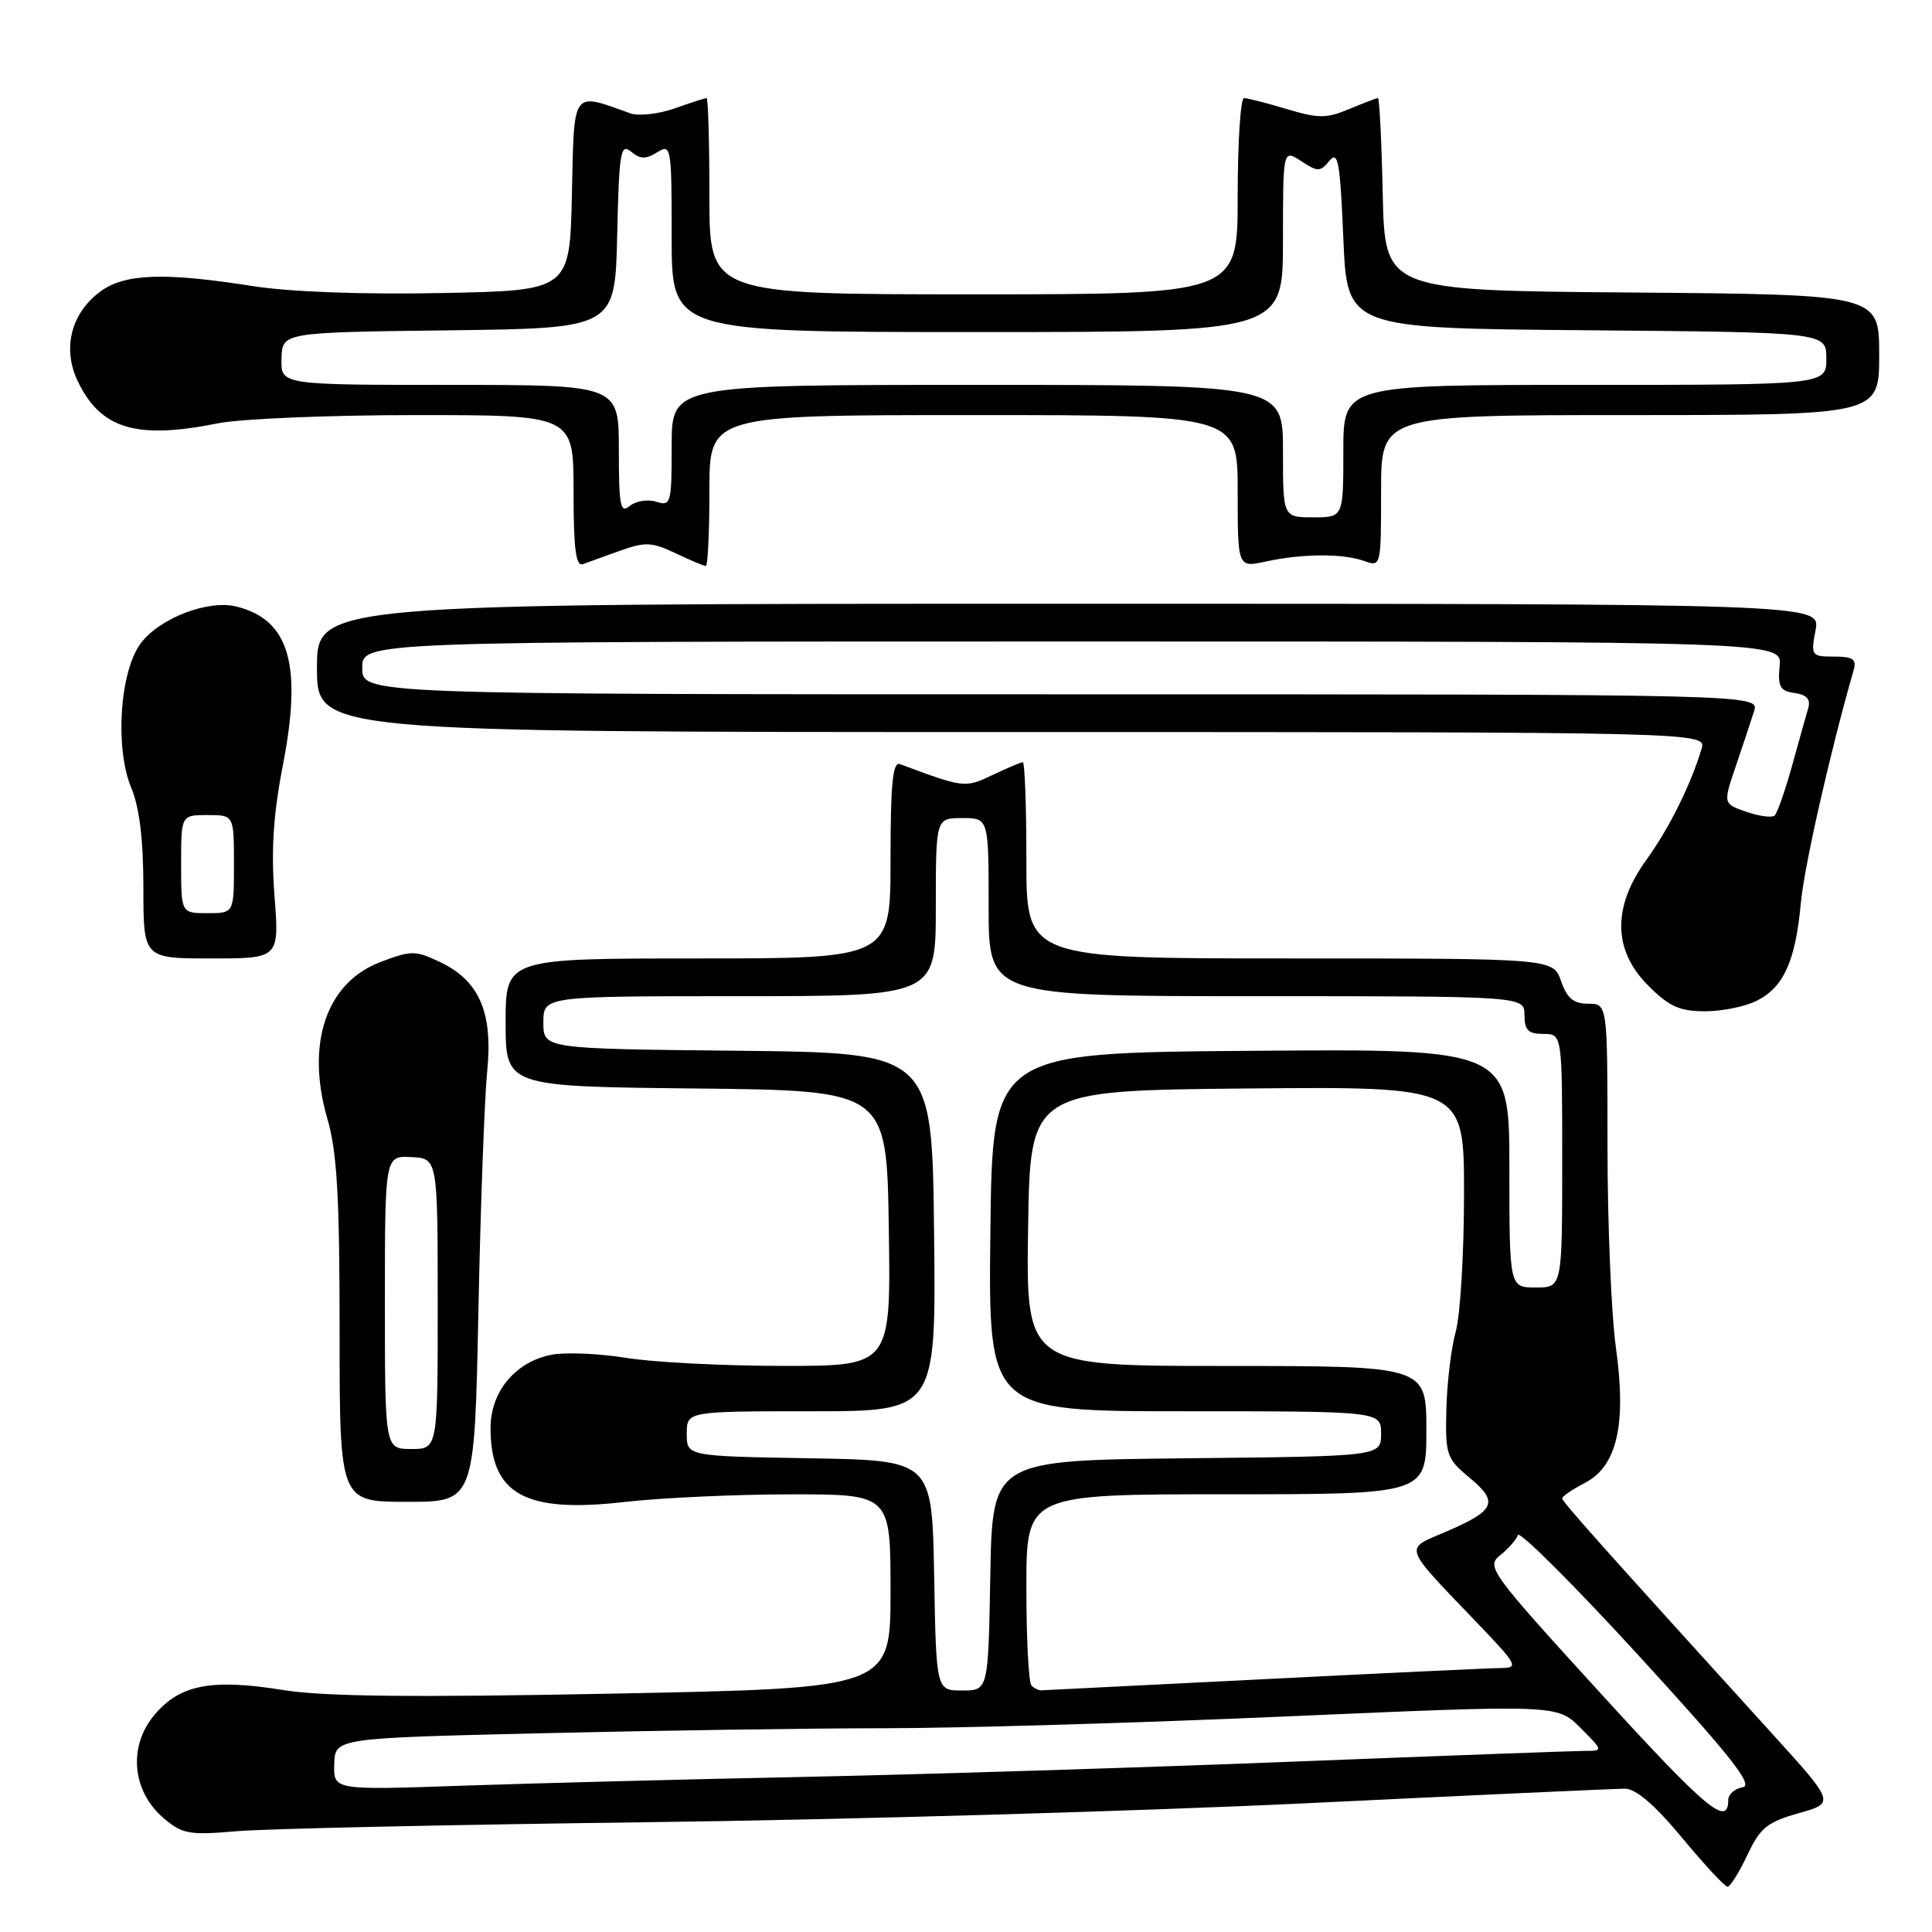 <?xml version="1.0" encoding="UTF-8" standalone="no"?>
<!DOCTYPE svg PUBLIC "-//W3C//DTD SVG 1.1//EN" "http://www.w3.org/Graphics/SVG/1.1/DTD/svg11.dtd" >
<svg xmlns="http://www.w3.org/2000/svg" xmlns:xlink="http://www.w3.org/1999/xlink" version="1.1" viewBox="0 0 256 256">
 <g >
 <path fill="currentColor"
d=" M 231.53 245.81 C 233.23 242.19 234.16 241.44 238.33 240.26 C 243.15 238.90 243.15 238.90 234.80 229.70 C 212.18 204.79 207.00 198.99 207.00 198.54 C 207.00 198.27 208.33 197.36 209.96 196.52 C 214.28 194.29 215.54 188.80 214.11 178.50 C 213.50 174.10 213.00 162.06 213.00 151.75 C 213.00 133.00 213.00 133.00 210.45 133.00 C 208.51 133.00 207.64 132.28 206.85 130.00 C 205.80 127.00 205.80 127.00 170.90 127.00 C 136.00 127.00 136.00 127.00 136.00 114.00 C 136.00 106.85 135.79 101.00 135.53 101.00 C 135.28 101.00 133.47 101.76 131.52 102.69 C 127.87 104.43 127.75 104.42 119.25 101.25 C 118.29 100.89 118.00 103.83 118.00 113.89 C 118.00 127.00 118.00 127.00 92.50 127.00 C 67.00 127.00 67.00 127.00 67.00 135.48 C 67.00 143.97 67.00 143.97 92.25 144.23 C 117.50 144.50 117.50 144.50 117.77 162.75 C 118.05 181.00 118.05 181.00 103.77 180.99 C 95.92 180.99 86.58 180.51 83.00 179.93 C 79.42 179.35 74.99 179.16 73.14 179.50 C 68.33 180.40 65.00 184.37 65.00 189.21 C 65.00 198.01 69.56 200.53 82.74 199.02 C 87.56 198.47 97.46 198.01 104.75 198.01 C 118.00 198.00 118.00 198.00 118.00 210.85 C 118.00 223.69 118.00 223.69 81.45 224.41 C 54.89 224.93 42.89 224.81 37.53 223.94 C 28.01 222.41 23.84 223.21 20.46 227.24 C 16.97 231.38 17.48 237.29 21.63 240.87 C 24.15 243.03 25.00 243.19 31.45 242.64 C 35.33 242.31 59.88 241.78 86.00 241.45 C 112.12 241.12 151.41 239.98 173.30 238.93 C 195.18 237.87 214.08 237.01 215.30 237.01 C 216.78 237.02 219.25 239.14 222.88 243.51 C 225.84 247.08 228.55 250.00 228.91 250.00 C 229.26 250.00 230.44 248.11 231.53 245.81 Z  M 63.39 173.75 C 63.67 159.86 64.20 145.58 64.55 142.01 C 65.34 134.15 63.53 129.95 58.27 127.46 C 55.03 125.92 54.49 125.92 50.37 127.49 C 43.21 130.23 40.49 138.31 43.39 148.28 C 44.66 152.63 45.00 158.61 45.00 176.40 C 45.00 199.00 45.00 199.00 53.94 199.00 C 62.88 199.00 62.88 199.00 63.39 173.75 Z  M 232.85 132.57 C 236.38 130.75 237.91 127.32 238.62 119.65 C 239.08 114.72 242.55 99.45 245.63 88.75 C 246.03 87.35 245.51 87.00 243.02 87.00 C 240.01 87.00 239.93 86.89 240.57 83.50 C 241.22 80.00 241.22 80.00 141.61 80.00 C 42.00 80.00 42.00 80.00 42.00 88.50 C 42.00 97.00 42.00 97.00 134.07 97.00 C 226.13 97.00 226.13 97.00 225.46 99.25 C 224.03 104.01 221.14 109.82 218.13 113.97 C 213.63 120.19 213.72 125.92 218.40 130.60 C 221.17 133.37 222.56 134.00 225.95 134.00 C 228.23 134.00 231.34 133.36 232.85 132.57 Z  M 36.37 118.70 C 35.91 112.66 36.21 107.93 37.50 101.30 C 40.06 88.02 38.33 82.12 31.34 80.37 C 27.58 79.43 21.11 81.92 18.64 85.26 C 15.86 89.01 15.20 99.16 17.40 104.41 C 18.48 107.00 19.00 111.28 19.00 117.62 C 19.00 127.00 19.00 127.00 28.01 127.00 C 37.01 127.00 37.01 127.00 36.37 118.70 Z  M 82.23 72.95 C 85.49 71.78 86.41 71.83 89.52 73.31 C 91.47 74.24 93.28 75.00 93.53 75.00 C 93.79 75.00 94.00 70.50 94.00 65.00 C 94.00 55.00 94.00 55.00 129.00 55.00 C 164.00 55.00 164.00 55.00 164.00 65.11 C 164.00 75.22 164.00 75.22 167.75 74.40 C 172.60 73.35 177.91 73.32 180.75 74.33 C 182.99 75.13 183.00 75.08 183.00 65.07 C 183.00 55.00 183.00 55.00 216.00 55.00 C 249.00 55.00 249.00 55.00 249.00 47.01 C 249.00 39.03 249.00 39.03 216.25 38.76 C 183.50 38.50 183.50 38.50 183.22 25.75 C 183.07 18.74 182.78 13.00 182.59 13.00 C 182.40 13.00 180.68 13.65 178.78 14.45 C 175.75 15.71 174.70 15.71 170.50 14.45 C 167.85 13.65 165.30 13.00 164.84 13.00 C 164.38 13.00 164.00 18.85 164.00 26.00 C 164.00 39.00 164.00 39.00 129.00 39.00 C 94.00 39.00 94.00 39.00 94.00 26.00 C 94.00 18.85 93.83 13.00 93.63 13.00 C 93.42 13.00 91.51 13.61 89.38 14.37 C 87.24 15.12 84.60 15.41 83.50 15.01 C 75.71 12.22 76.09 11.70 75.78 25.74 C 75.50 38.50 75.50 38.50 58.50 38.83 C 48.06 39.04 38.41 38.68 33.50 37.91 C 21.71 36.05 16.49 36.25 13.25 38.66 C 9.40 41.54 8.24 46.19 10.30 50.50 C 13.33 56.85 18.06 58.27 28.89 56.09 C 31.85 55.49 43.66 55.00 55.14 55.00 C 76.00 55.00 76.00 55.00 76.00 65.11 C 76.00 72.77 76.30 75.10 77.25 74.75 C 77.94 74.49 80.18 73.68 82.23 72.95 Z  M 212.03 224.31 C 197.39 208.26 196.90 207.58 198.79 206.07 C 199.87 205.21 200.93 204.01 201.13 203.40 C 201.33 202.80 208.55 210.00 217.16 219.40 C 229.39 232.76 232.40 236.57 230.91 236.82 C 229.86 237.00 229.00 237.76 229.00 238.51 C 229.00 242.15 226.10 239.73 212.03 224.31 Z  M 44.29 233.76 C 44.39 230.31 44.39 230.31 71.94 229.66 C 87.10 229.30 107.45 229.00 117.16 229.00 C 126.88 229.00 150.91 228.30 170.58 227.43 C 206.33 225.87 206.33 225.87 209.40 228.93 C 212.46 232.00 212.46 232.00 209.98 232.00 C 208.62 232.01 191.07 232.65 171.00 233.44 C 150.93 234.23 121.90 235.13 106.50 235.45 C 91.10 235.76 70.78 236.29 61.35 236.61 C 44.19 237.21 44.19 237.21 44.29 233.76 Z  M 123.78 208.75 C 123.50 193.50 123.50 193.50 107.25 193.23 C 91.00 192.95 91.00 192.95 91.00 189.98 C 91.00 187.00 91.00 187.00 107.52 187.00 C 124.04 187.00 124.04 187.00 123.77 163.25 C 123.50 139.50 123.50 139.50 97.75 139.23 C 72.00 138.97 72.00 138.97 72.00 135.48 C 72.00 132.00 72.00 132.00 98.00 132.00 C 124.00 132.00 124.00 132.00 124.00 120.20 C 124.00 108.40 124.00 108.40 127.50 108.40 C 131.00 108.40 131.00 108.40 131.00 120.20 C 131.00 132.00 131.00 132.00 166.50 132.00 C 202.00 132.00 202.00 132.00 202.00 134.50 C 202.00 136.50 202.50 137.00 204.50 137.00 C 207.00 137.00 207.00 137.00 207.00 153.80 C 207.00 170.60 207.00 170.60 203.50 170.60 C 200.00 170.60 200.00 170.60 200.00 154.79 C 200.00 138.97 200.00 138.97 165.75 139.24 C 131.50 139.50 131.50 139.50 131.23 163.25 C 130.96 187.00 130.96 187.00 156.98 187.00 C 183.00 187.00 183.00 187.00 183.00 189.98 C 183.00 192.97 183.00 192.97 157.25 193.23 C 131.50 193.50 131.50 193.50 131.22 208.75 C 130.95 224.00 130.95 224.00 127.50 224.00 C 124.05 224.00 124.05 224.00 123.78 208.75 Z  M 136.67 223.33 C 136.30 222.97 136.00 217.12 136.00 210.33 C 136.00 198.00 136.00 198.00 162.50 198.00 C 189.00 198.00 189.00 198.00 189.00 189.50 C 189.00 181.00 189.00 181.00 162.48 181.00 C 135.95 181.00 135.95 181.00 136.23 162.75 C 136.50 144.50 136.50 144.50 165.25 144.23 C 194.00 143.97 194.00 143.97 193.99 158.23 C 193.99 166.08 193.50 174.28 192.89 176.45 C 192.29 178.62 191.73 183.26 191.65 186.76 C 191.51 192.80 191.67 193.27 194.74 195.82 C 198.63 199.04 198.14 200.15 191.60 202.96 C 185.98 205.37 185.70 204.56 195.93 215.25 C 201.01 220.55 201.25 221.00 198.97 221.02 C 197.61 221.03 183.45 221.69 167.50 222.50 C 151.55 223.30 138.24 223.97 137.92 223.98 C 137.60 223.99 137.03 223.70 136.67 223.33 Z  M 51.00 172.57 C 51.00 153.14 51.00 153.14 54.50 153.32 C 57.99 153.50 57.99 153.50 58.00 172.75 C 58.00 192.00 58.00 192.00 54.50 192.00 C 51.00 192.00 51.00 192.00 51.00 172.57 Z  M 231.40 107.57 C 228.31 106.50 228.31 106.50 230.01 101.50 C 230.94 98.75 232.03 95.49 232.42 94.25 C 233.13 92.00 233.13 92.00 140.57 92.00 C 48.00 92.00 48.00 92.00 48.00 88.50 C 48.00 85.00 48.00 85.00 142.06 85.00 C 236.13 85.00 236.13 85.00 235.81 88.25 C 235.55 90.99 235.86 91.55 237.79 91.83 C 239.40 92.05 239.94 92.65 239.60 93.83 C 239.33 94.75 238.36 98.20 237.45 101.50 C 236.53 104.80 235.49 107.76 235.14 108.07 C 234.79 108.38 233.11 108.16 231.40 107.57 Z  M 24.00 114.50 C 24.00 108.00 24.00 108.00 27.50 108.00 C 31.00 108.00 31.00 108.00 31.00 114.50 C 31.00 121.00 31.00 121.00 27.50 121.00 C 24.00 121.00 24.00 121.00 24.00 114.50 Z  M 170.00 59.77 C 170.00 51.00 170.00 51.00 129.50 51.00 C 89.00 51.00 89.00 51.00 89.00 59.07 C 89.00 66.74 88.90 67.10 86.95 66.48 C 85.83 66.13 84.25 66.38 83.45 67.04 C 82.20 68.08 82.00 67.05 82.00 59.62 C 82.00 51.00 82.00 51.00 59.60 51.00 C 37.20 51.00 37.20 51.00 37.30 47.52 C 37.40 44.04 37.40 44.04 59.45 43.77 C 81.50 43.50 81.50 43.50 81.78 31.15 C 82.03 20.13 82.23 18.95 83.61 20.09 C 84.83 21.10 85.57 21.12 87.08 20.18 C 88.93 19.02 89.00 19.41 89.00 31.49 C 89.00 44.00 89.00 44.00 129.50 44.00 C 170.00 44.00 170.00 44.00 170.00 31.88 C 170.00 19.77 170.00 19.77 172.41 21.35 C 174.61 22.79 174.93 22.79 176.16 21.30 C 177.30 19.92 177.57 21.45 178.00 31.59 C 178.50 43.50 178.50 43.50 210.25 43.76 C 242.00 44.03 242.00 44.03 242.00 47.51 C 242.00 51.00 242.00 51.00 210.00 51.00 C 178.00 51.00 178.00 51.00 178.00 59.77 C 178.00 68.55 178.00 68.55 174.00 68.55 C 170.00 68.55 170.00 68.55 170.00 59.77 Z "/>
</g>
</svg>